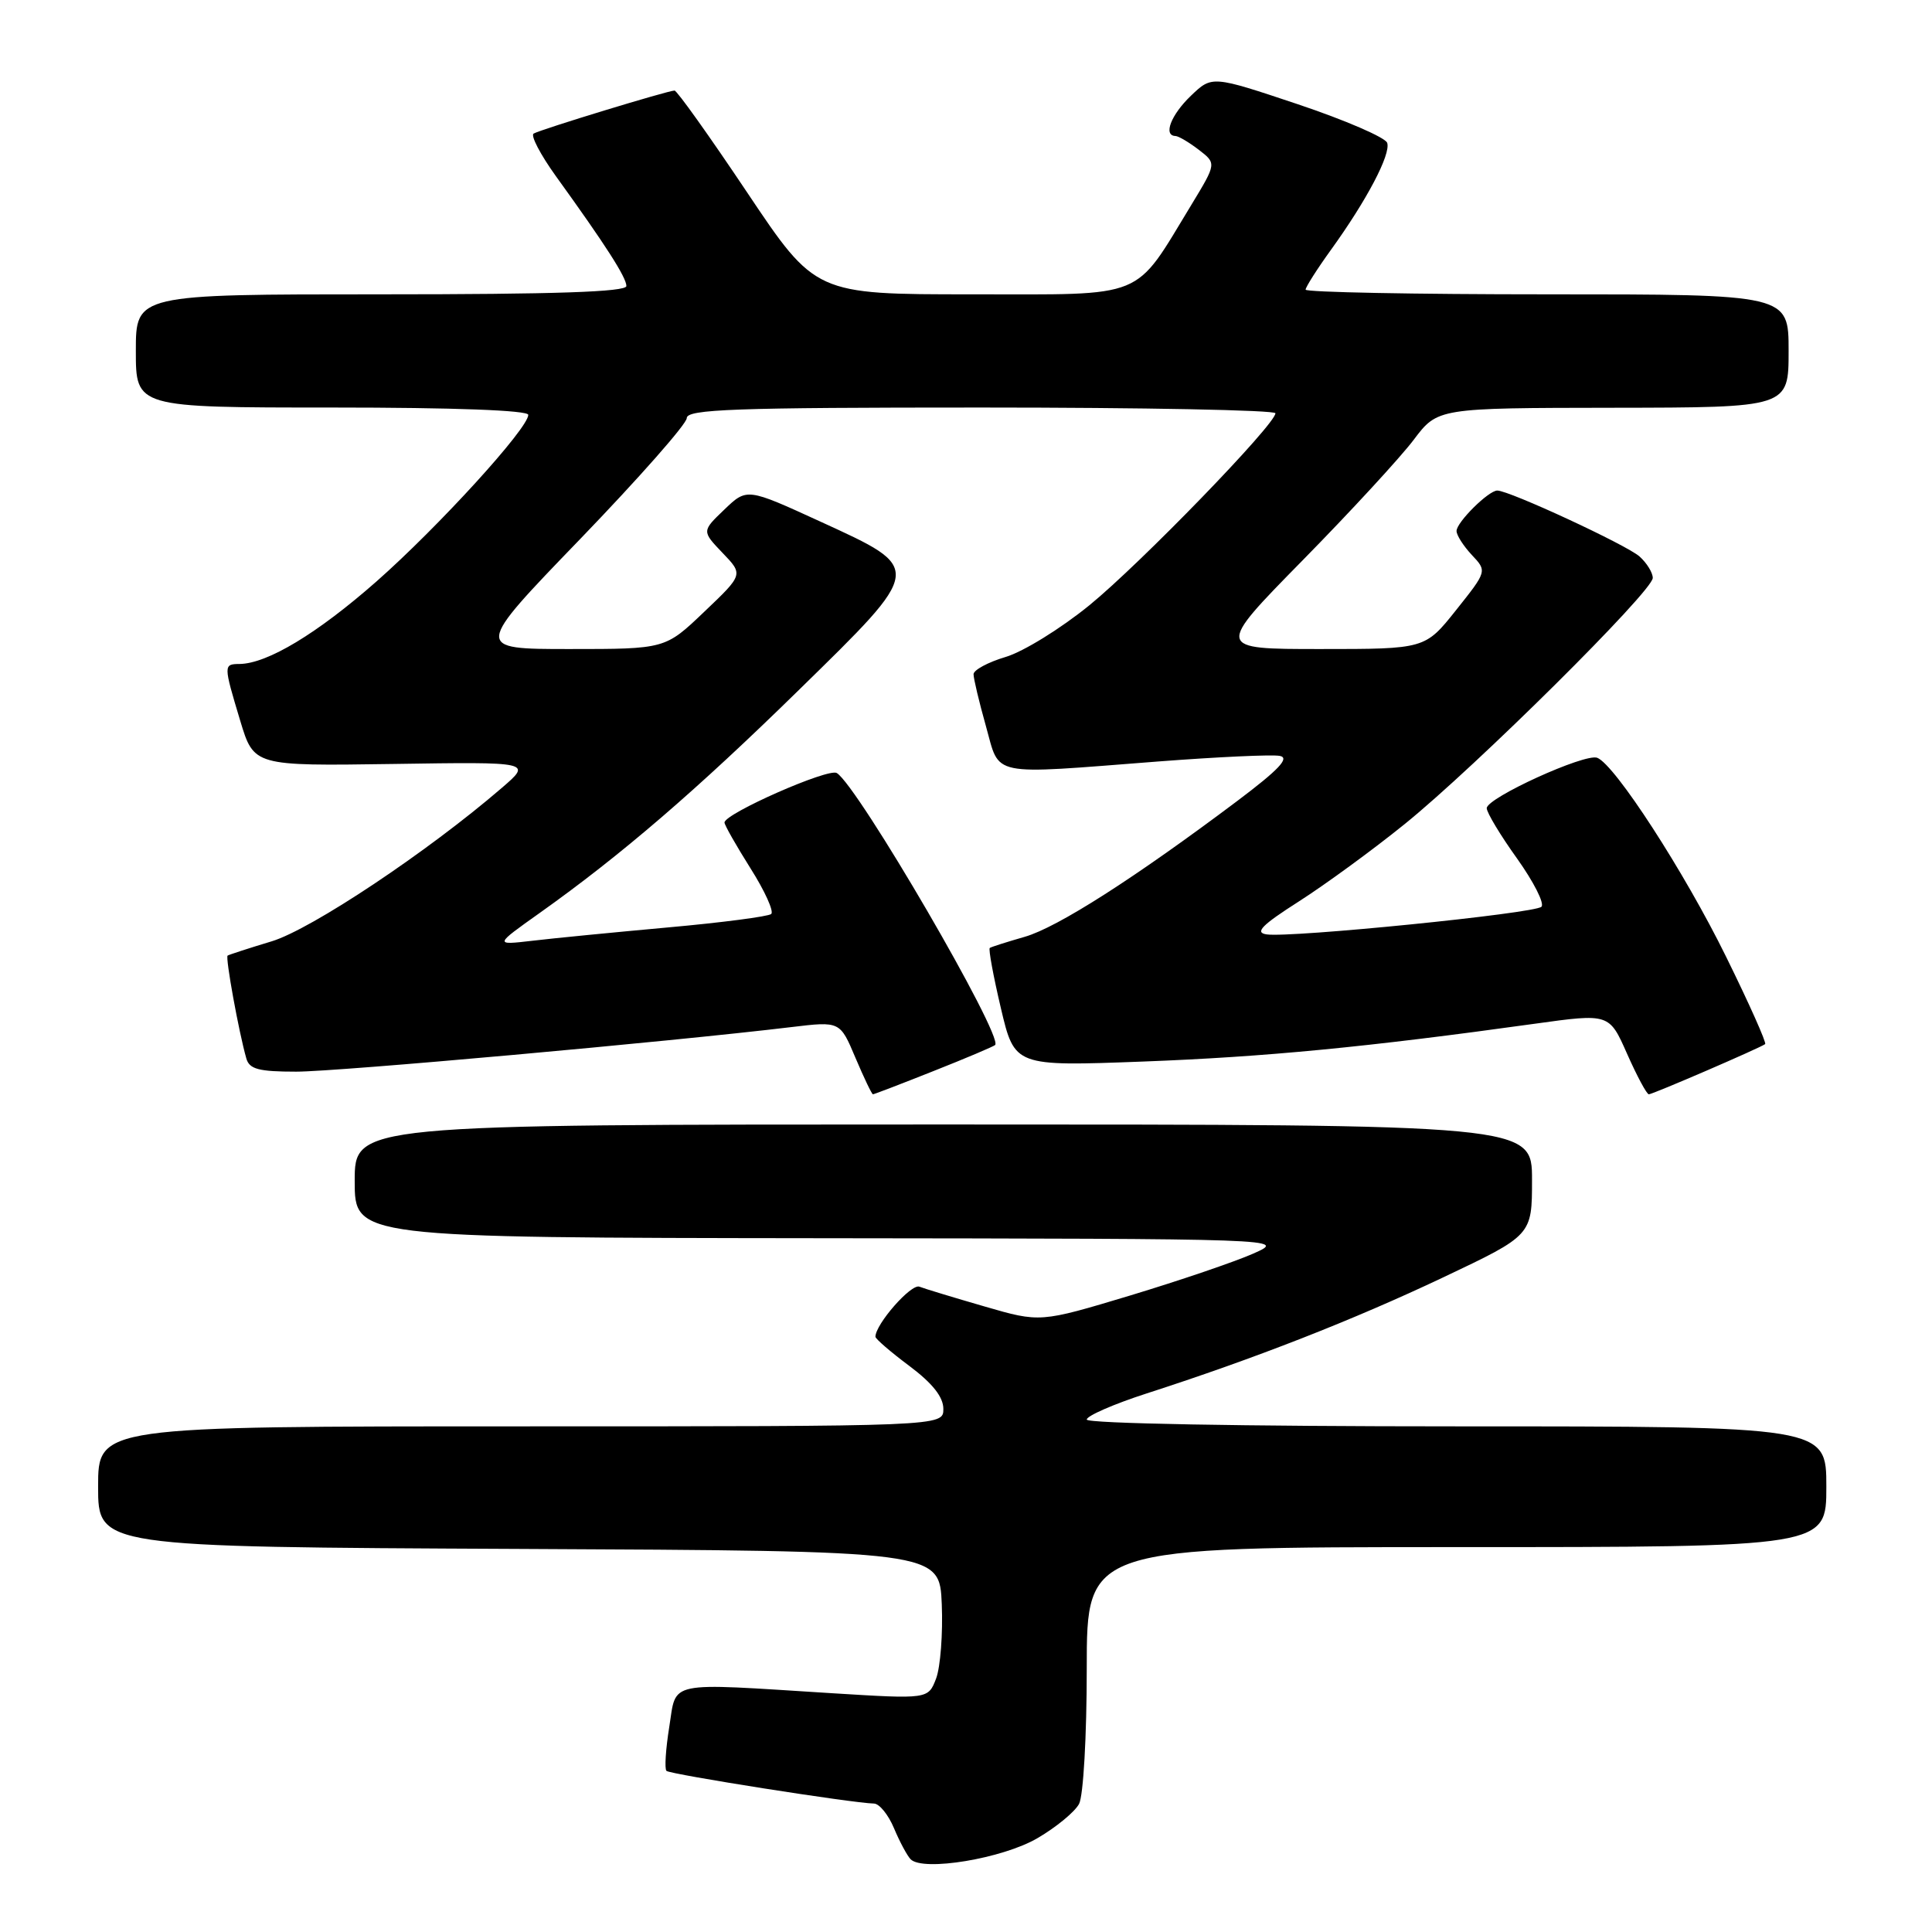 <?xml version="1.0" encoding="UTF-8" standalone="no"?>
<!DOCTYPE svg PUBLIC "-//W3C//DTD SVG 1.1//EN" "http://www.w3.org/Graphics/SVG/1.1/DTD/svg11.dtd" >
<svg xmlns="http://www.w3.org/2000/svg" xmlns:xlink="http://www.w3.org/1999/xlink" version="1.1" viewBox="0 0 256 256">
 <g >
 <path fill="currentColor"
d=" M 137.48 243.56 C 139.95 242.12 142.42 240.08 142.98 239.03 C 143.55 237.97 144.00 230.06 144.00 221.07 C 144.00 205.00 144.00 205.00 193.00 205.00 C 242.00 205.00 242.00 205.00 242.00 197.00 C 242.00 189.00 242.00 189.00 193.00 189.00 C 164.64 189.00 144.00 188.62 144.00 188.10 C 144.00 187.61 147.57 186.05 151.93 184.64 C 166.25 180.02 179.31 174.91 191.25 169.25 C 203.00 163.68 203.00 163.68 203.00 156.34 C 203.00 149.00 203.00 149.00 125.00 149.00 C 47.00 149.00 47.00 149.00 47.00 156.50 C 47.00 164.00 47.00 164.00 108.75 164.07 C 170.50 164.14 170.50 164.14 166.06 166.11 C 163.62 167.19 156.27 169.69 149.72 171.67 C 137.82 175.25 137.82 175.25 130.48 173.12 C 126.44 171.95 122.54 170.77 121.82 170.49 C 120.72 170.08 116.00 175.46 116.00 177.13 C 116.00 177.40 118.02 179.15 120.50 181.00 C 123.57 183.30 125.00 185.11 125.00 186.69 C 125.00 189.00 125.00 189.00 69.00 189.00 C 13.00 189.00 13.00 189.00 13.00 196.99 C 13.00 204.98 13.00 204.98 68.75 205.24 C 124.50 205.50 124.50 205.50 124.79 212.58 C 124.95 216.47 124.61 220.89 124.04 222.41 C 122.99 225.15 122.99 225.15 110.25 224.36 C 88.06 222.97 89.67 222.63 88.68 228.83 C 88.21 231.76 88.04 234.38 88.31 234.65 C 88.78 235.11 113.01 238.93 115.80 238.98 C 116.52 238.99 117.71 240.46 118.46 242.25 C 119.21 244.04 120.20 245.88 120.66 246.36 C 122.30 248.02 132.87 246.27 137.48 243.56 Z  M 123.72 141.91 C 128.00 140.22 131.66 138.66 131.86 138.47 C 133.00 137.34 113.69 104.16 110.88 102.43 C 109.77 101.74 96.00 107.81 96.00 108.99 C 96.00 109.32 97.55 112.05 99.44 115.05 C 101.34 118.05 102.57 120.77 102.19 121.11 C 101.81 121.44 95.65 122.25 88.50 122.89 C 81.35 123.54 73.25 124.33 70.50 124.66 C 65.50 125.24 65.50 125.24 71.50 120.98 C 82.30 113.31 92.28 104.72 105.84 91.44 C 122.48 75.16 122.44 75.41 108.74 69.13 C 98.97 64.65 98.97 64.65 95.98 67.52 C 92.99 70.38 92.99 70.38 95.74 73.26 C 98.50 76.13 98.50 76.13 93.32 81.06 C 88.15 86.00 88.15 86.00 75.47 86.00 C 62.80 86.00 62.80 86.00 76.90 71.40 C 84.65 63.36 91.00 56.16 91.00 55.40 C 91.00 54.23 97.30 54.00 130.00 54.00 C 151.45 54.00 169.00 54.34 169.00 54.76 C 169.00 56.23 151.14 74.66 144.35 80.20 C 140.58 83.27 135.59 86.36 133.25 87.05 C 130.91 87.75 129.00 88.78 129.00 89.34 C 129.00 89.91 129.73 92.99 130.63 96.18 C 132.55 103.01 130.80 102.65 153.47 100.90 C 161.32 100.30 168.56 99.96 169.58 100.16 C 170.93 100.42 169.46 101.98 163.96 106.12 C 150.36 116.34 140.13 122.88 135.79 124.13 C 133.43 124.81 131.34 125.47 131.15 125.61 C 130.96 125.75 131.62 129.34 132.62 133.58 C 134.44 141.30 134.44 141.30 151.47 140.66 C 167.63 140.05 181.10 138.75 203.37 135.65 C 213.23 134.28 213.23 134.28 215.60 139.64 C 216.91 142.59 218.20 145.00 218.48 145.00 C 218.99 145.00 233.17 138.88 233.89 138.35 C 234.10 138.19 231.78 132.99 228.72 126.78 C 223.20 115.54 213.98 101.31 211.64 100.41 C 210.01 99.79 197.00 105.72 197.00 107.09 C 197.00 107.67 198.81 110.68 201.02 113.76 C 203.22 116.85 204.68 119.72 204.25 120.15 C 203.36 121.04 170.99 124.29 167.82 123.81 C 166.22 123.57 167.18 122.59 172.13 119.43 C 175.63 117.19 181.93 112.59 186.12 109.20 C 195.54 101.59 219.00 78.32 219.00 76.58 C 219.00 75.88 218.21 74.60 217.25 73.74 C 215.56 72.22 199.99 65.00 198.40 65.00 C 197.24 65.00 193.00 69.20 193.00 70.36 C 193.00 70.92 193.91 72.34 195.02 73.53 C 197.05 75.68 197.05 75.68 192.94 80.84 C 188.83 86.00 188.83 86.00 174.95 86.00 C 161.06 86.00 161.06 86.00 172.60 74.25 C 178.95 67.79 185.57 60.60 187.32 58.28 C 190.50 54.06 190.50 54.06 213.75 54.03 C 237.00 54.00 237.00 54.00 237.00 46.50 C 237.00 39.00 237.00 39.00 205.00 39.00 C 187.40 39.00 173.00 38.72 173.00 38.38 C 173.00 38.05 174.50 35.68 176.34 33.13 C 181.11 26.53 184.31 20.44 183.81 18.93 C 183.57 18.22 178.25 15.92 171.99 13.82 C 160.60 10.01 160.60 10.01 157.80 12.69 C 155.16 15.22 154.10 17.97 155.75 18.02 C 156.16 18.03 157.56 18.86 158.85 19.85 C 161.19 21.65 161.19 21.65 157.90 27.08 C 150.13 39.84 152.18 39.00 128.77 39.00 C 108.04 39.00 108.04 39.00 99.00 25.50 C 94.03 18.07 89.70 12.00 89.38 12.00 C 88.52 12.00 71.64 17.15 70.71 17.70 C 70.28 17.95 71.61 20.49 73.65 23.33 C 80.26 32.49 83.00 36.76 83.00 37.90 C 83.00 38.68 73.56 39.00 50.50 39.00 C 18.00 39.00 18.00 39.00 18.00 46.50 C 18.00 54.00 18.00 54.00 44.00 54.00 C 60.21 54.00 70.00 54.37 70.00 54.97 C 70.00 56.75 58.12 69.78 49.88 77.05 C 42.05 83.94 35.44 87.93 31.75 87.98 C 29.60 88.00 29.60 88.09 31.83 95.50 C 33.64 101.50 33.64 101.50 52.07 101.23 C 70.50 100.95 70.50 100.95 66.48 104.41 C 56.69 112.85 41.27 123.13 36.00 124.73 C 32.98 125.64 30.35 126.50 30.16 126.62 C 29.84 126.83 31.63 136.71 32.64 140.25 C 33.04 141.67 34.28 142.00 39.25 142.00 C 44.74 142.00 88.60 138.05 104.90 136.09 C 111.31 135.32 111.31 135.32 113.35 140.16 C 114.48 142.82 115.52 145.00 115.67 145.00 C 115.82 145.00 119.45 143.61 123.72 141.91 Z "/>
</g>
</svg>